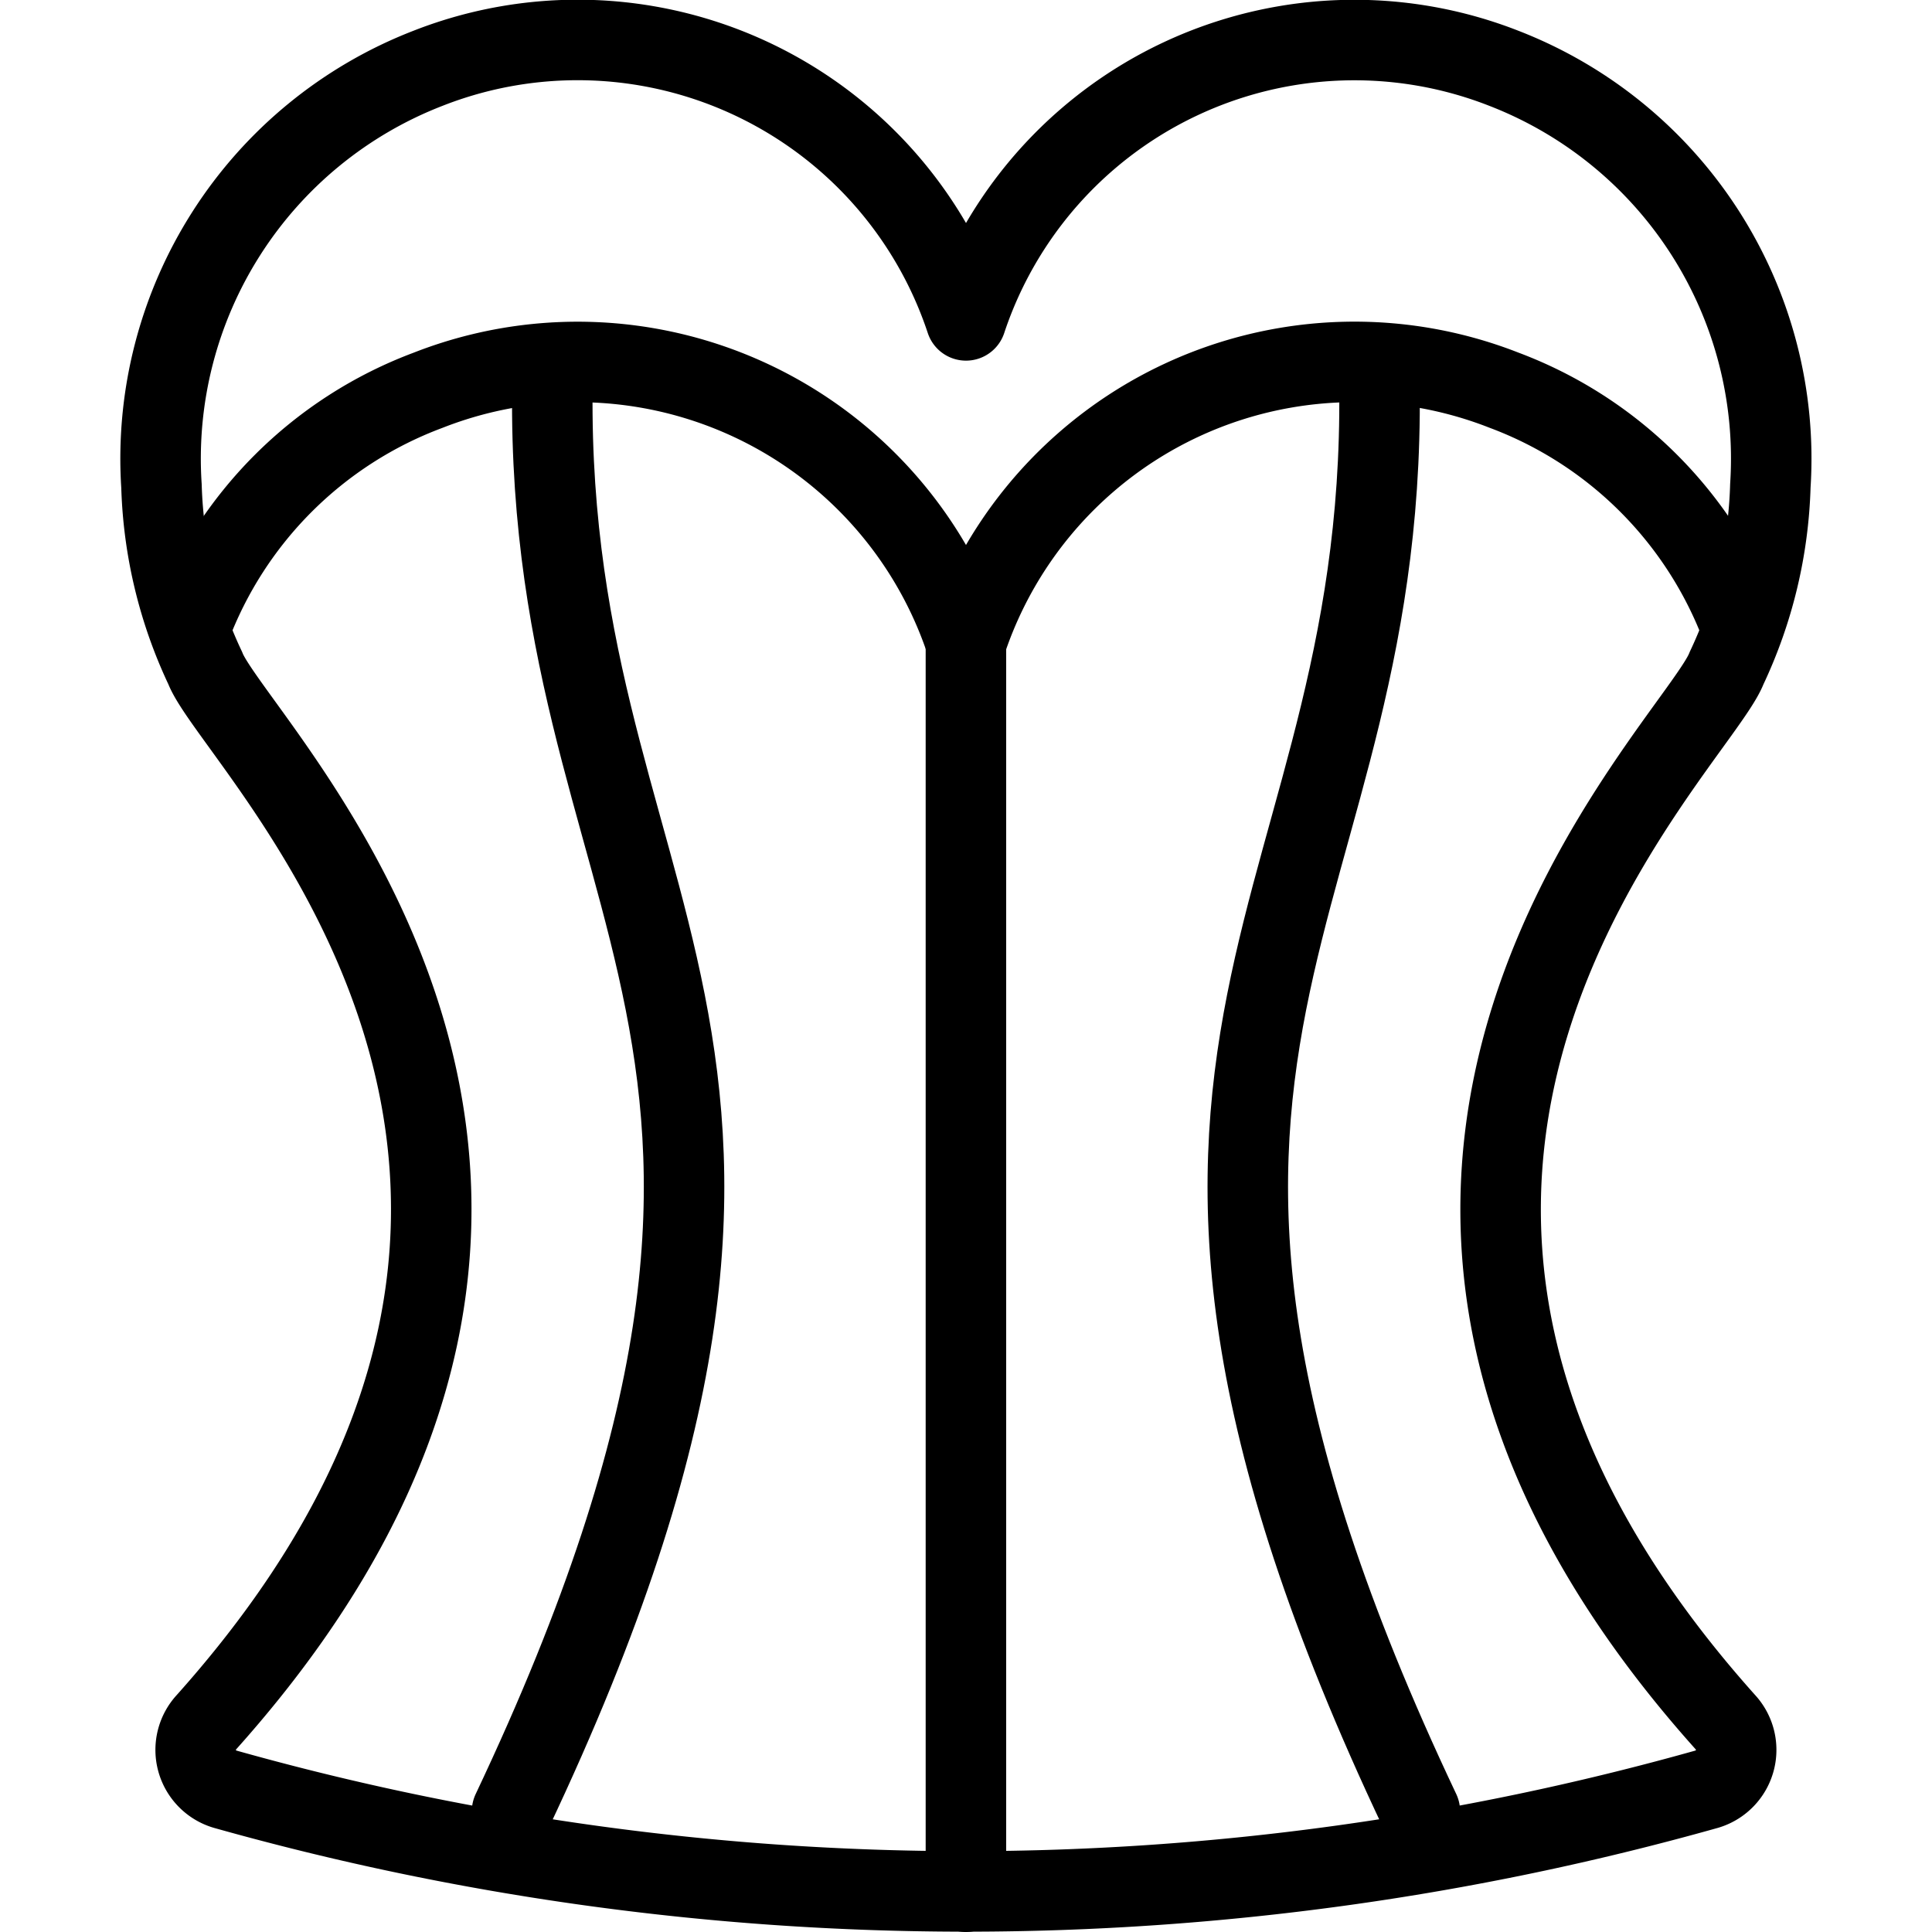 <svg id="Light" xmlns="http://www.w3.org/2000/svg" viewBox="0 0 24 24"><defs><style>.cls-1{fill:none;stroke:currentColor;stroke-linecap:round;stroke-linejoin:round;}</style></defs><title>underwear-corset-1</title><line class="cls-1" x1="11.999" y1="7.98" x2="11.999" y2="23.5"/><path class="cls-1" d="M17.13,4.512c.209,6.919-4.1,8.255.508,17.988"/><path class="cls-1" d="M6.868,4.512c-.209,6.919,4.1,8.255-.507,17.988"/><path class="cls-1" d="M21.635,7.8a5.033,5.033,0,0,0-2.952-2.953A5.084,5.084,0,0,0,12,7.98,5.083,5.083,0,0,0,5.315,4.849,5.036,5.036,0,0,0,2.363,7.8"/><path class="cls-1" d="M21.448,8.3a5.673,5.673,0,0,0,.544-2.266A5.2,5.2,0,0,0,18.683.849,5.084,5.084,0,0,0,12,3.98,5.083,5.083,0,0,0,5.315.849,5.2,5.2,0,0,0,2.006,6.038,5.673,5.673,0,0,0,2.55,8.3c.376.972,6.114,6.275.015,13.093a.509.509,0,0,0,.228.832,33.979,33.979,0,0,0,18.412,0,.509.509,0,0,0,.228-.832C15.334,14.579,21.073,9.276,21.448,8.3Z"/></svg>
